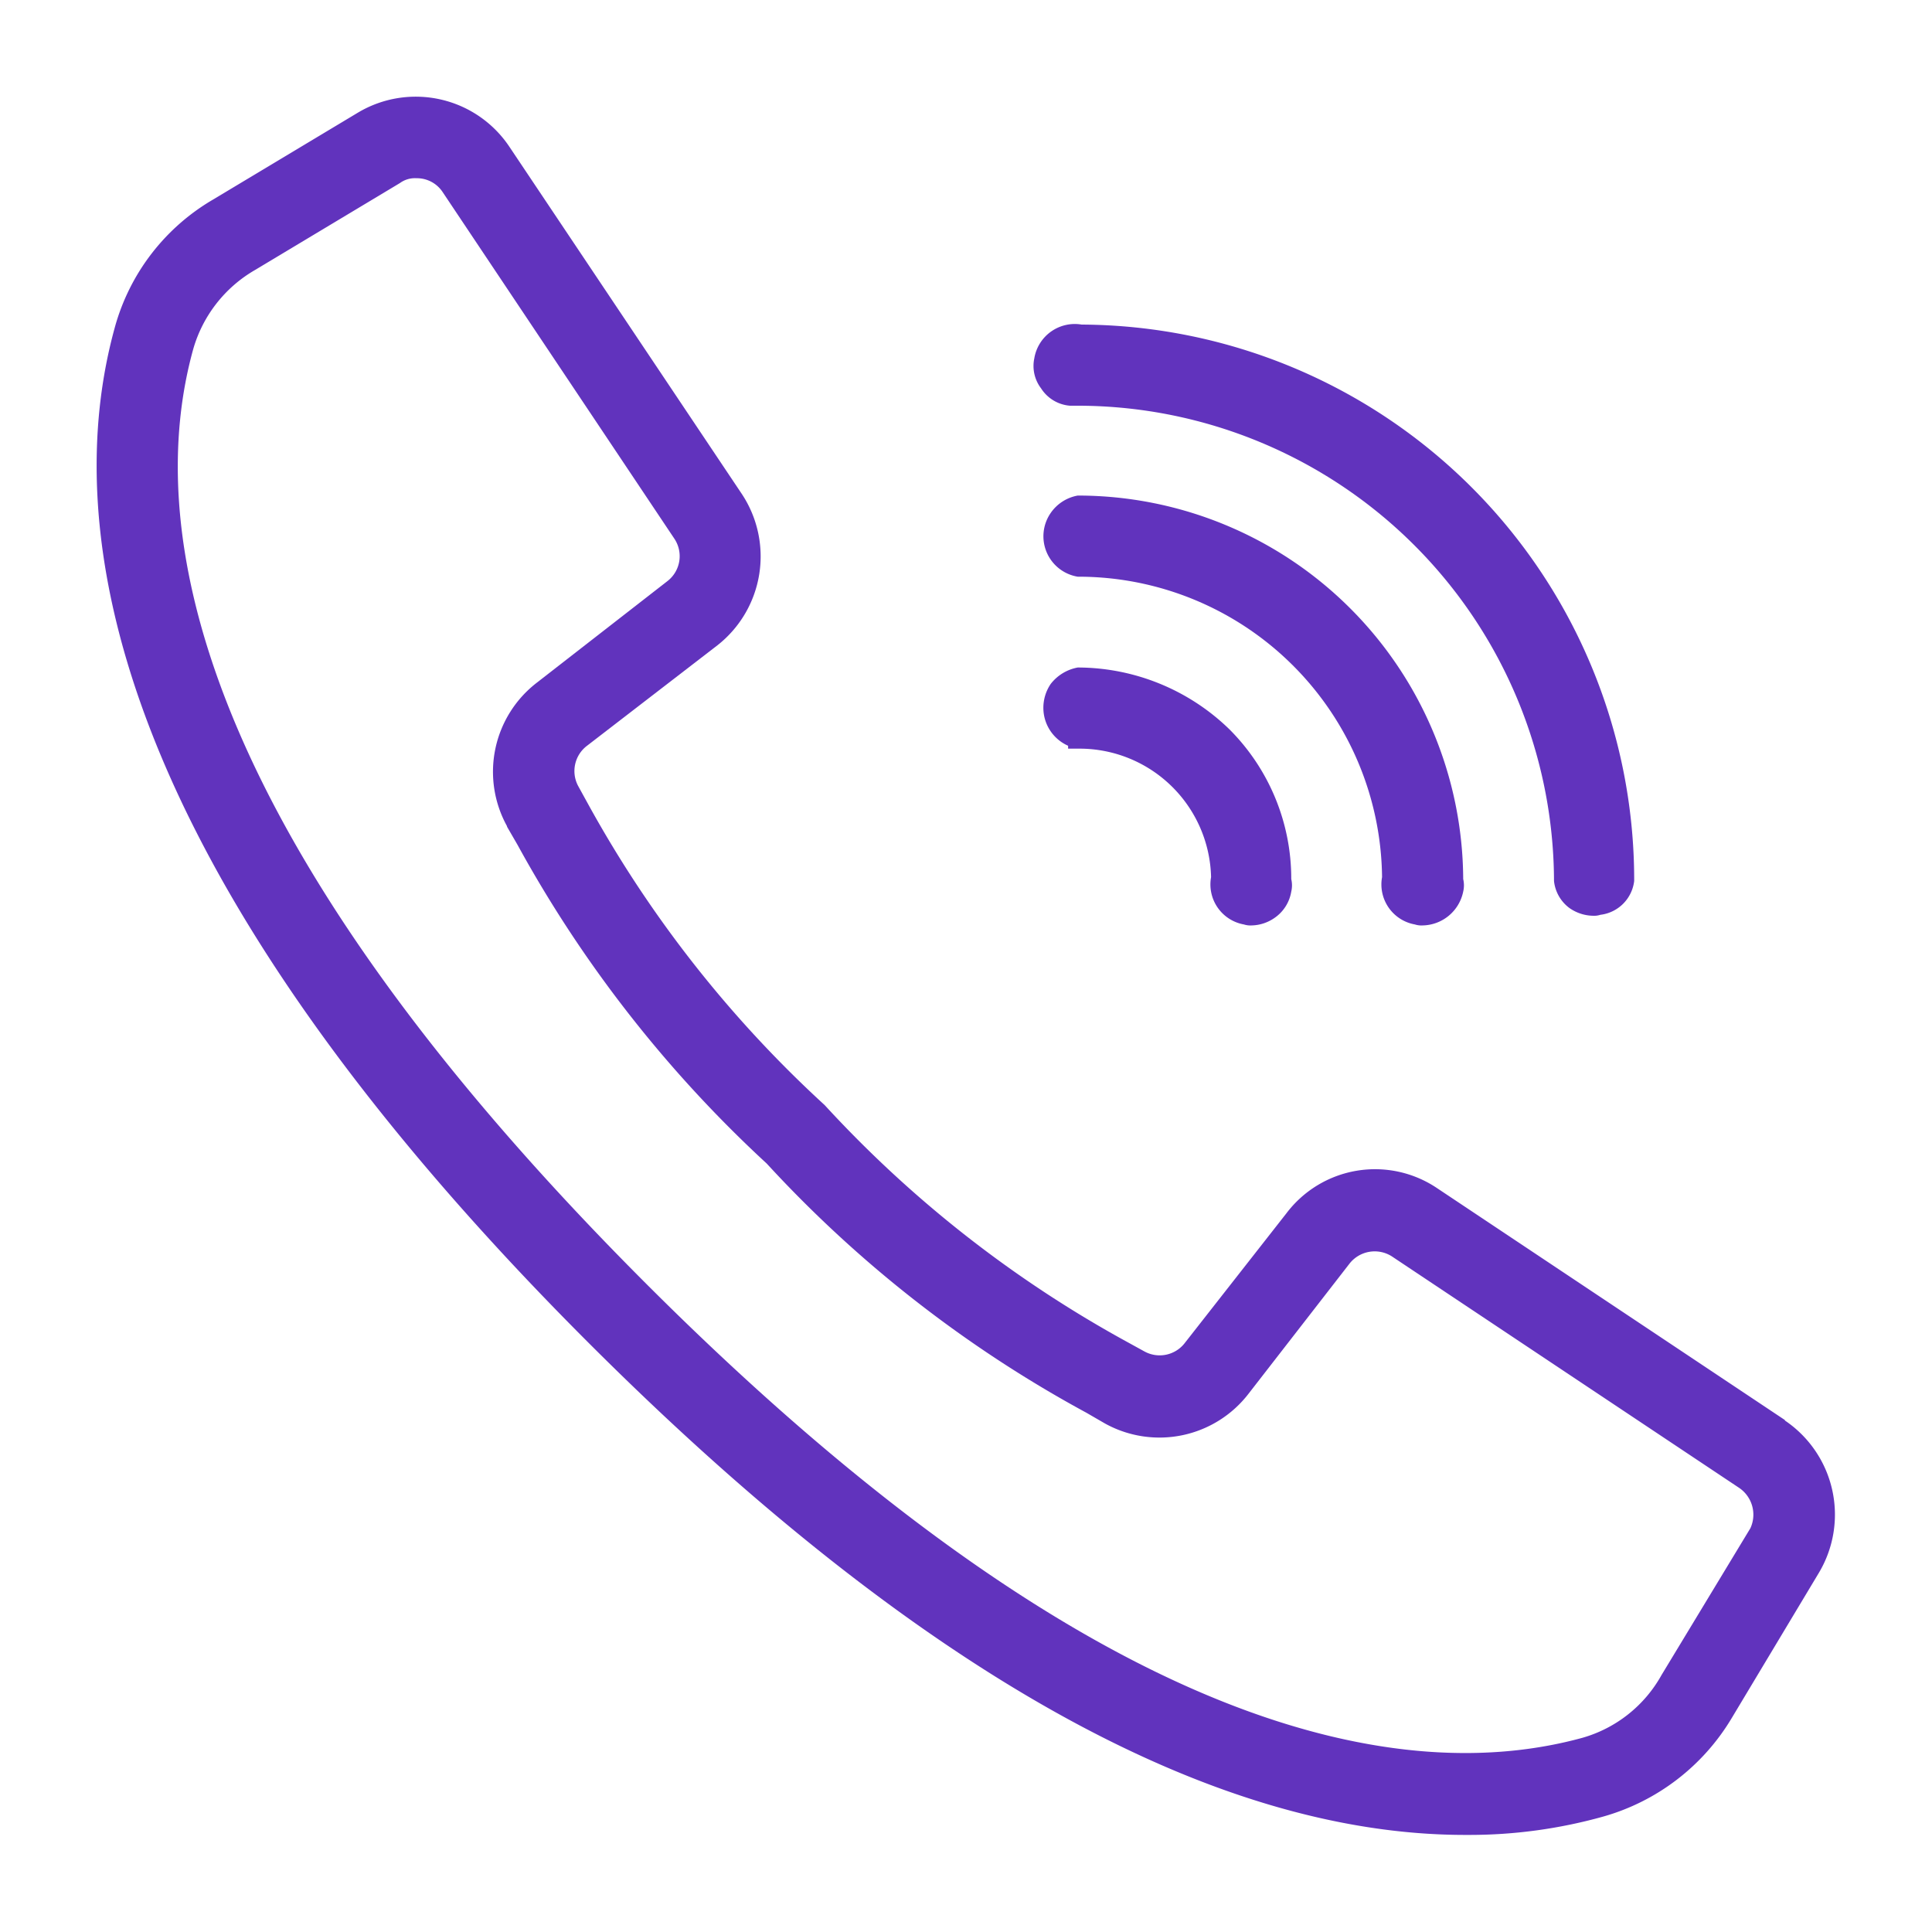 <svg id="mobilenumber" xmlns="http://www.w3.org/2000/svg" width="20" height="20" viewBox="0 0 20 20">
  <rect id="back" width="20" height="20" fill="none"/>
  <g id="call" transform="translate(1 1)">
    <path id="Path_11871" data-name="Path 11871" d="M17.477,13.7l-3.6-2.4a1.15,1.15,0,0,0-1.56.26l-1.05,1.34a.328.328,0,0,1-.42.09l-.2-.11a12.2,12.2,0,0,1-3.11-2.44,12.2,12.2,0,0,1-2.44-3.1l-.11-.2a.328.328,0,0,1,.09-.42l1.35-1.04a1.17,1.17,0,0,0,.25-1.57L4.277.525a1.166,1.166,0,0,0-1.57-.36l-1.5.9a2.21,2.21,0,0,0-1.02,1.33c-.55,2-.15,5.45,4.9,10.5,3.38,3.38,6.44,5.1,9.08,5.1h.03a5.136,5.136,0,0,0,1.4-.19,2.268,2.268,0,0,0,1.33-1.02l.9-1.5a1.175,1.175,0,0,0-.35-1.58M4.247,7.555l.11.19a12.958,12.958,0,0,0,2.58,3.3,12.741,12.741,0,0,0,3.31,2.58l.19.11a1.164,1.164,0,0,0,1.49-.31l1.04-1.34a.331.331,0,0,1,.44-.08L17,14.4a.335.335,0,0,1,.12.42l-.92,1.52a1.365,1.365,0,0,1-.82.65c-1.79.49-4.92.07-9.69-4.7S.507,4.395,1,2.615a1.386,1.386,0,0,1,.64-.82l1.5-.9a.262.262,0,0,1,.17-.05.319.319,0,0,1,.27.14l2.4,3.59a.326.326,0,0,1-.07.44l-1.35,1.05a1.164,1.164,0,0,0-.31,1.49" fill="#6133bd"/>
    <path id="Path_11872" data-name="Path 11872" d="M15.917,8.1v.02a.4.4,0,0,1-.35.35.2.2,0,0,1-.07.01.438.438,0,0,1-.25-.08.4.4,0,0,1-.16-.28,4.934,4.934,0,0,0-4.91-4.92h-.1a.391.391,0,0,1-.3-.18.382.382,0,0,1-.07-.31.425.425,0,0,1,.49-.35,5.749,5.749,0,0,1,5.72,5.74" fill="#6133bd"/>
    <path id="Path_11873" data-name="Path 11873" d="M14.147,8.1a.282.282,0,0,1,0,.13.437.437,0,0,1-.42.35.22.22,0,0,1-.08-.01.421.421,0,0,1-.34-.49,3.144,3.144,0,0,0-3.13-3.11h-.02a.424.424,0,0,1-.28-.66.432.432,0,0,1,.28-.18,3.99,3.99,0,0,1,3.99,3.97" fill="#6133bd"/>
    <path id="Path_11874" data-name="Path 11874" d="M12.367,8.1a.282.282,0,0,1,0,.13.411.411,0,0,1-.17.27.431.431,0,0,1-.24.08.22.22,0,0,1-.08-.01.421.421,0,0,1-.34-.49,1.362,1.362,0,0,0-1.36-1.33h-.12v-.03a.43.43,0,0,1-.25-.32.439.439,0,0,1,.07-.32.459.459,0,0,1,.28-.17,2.257,2.257,0,0,1,1.57.64,2.185,2.185,0,0,1,.64,1.55" fill="#6133bd"/>
  </g>
</svg>
